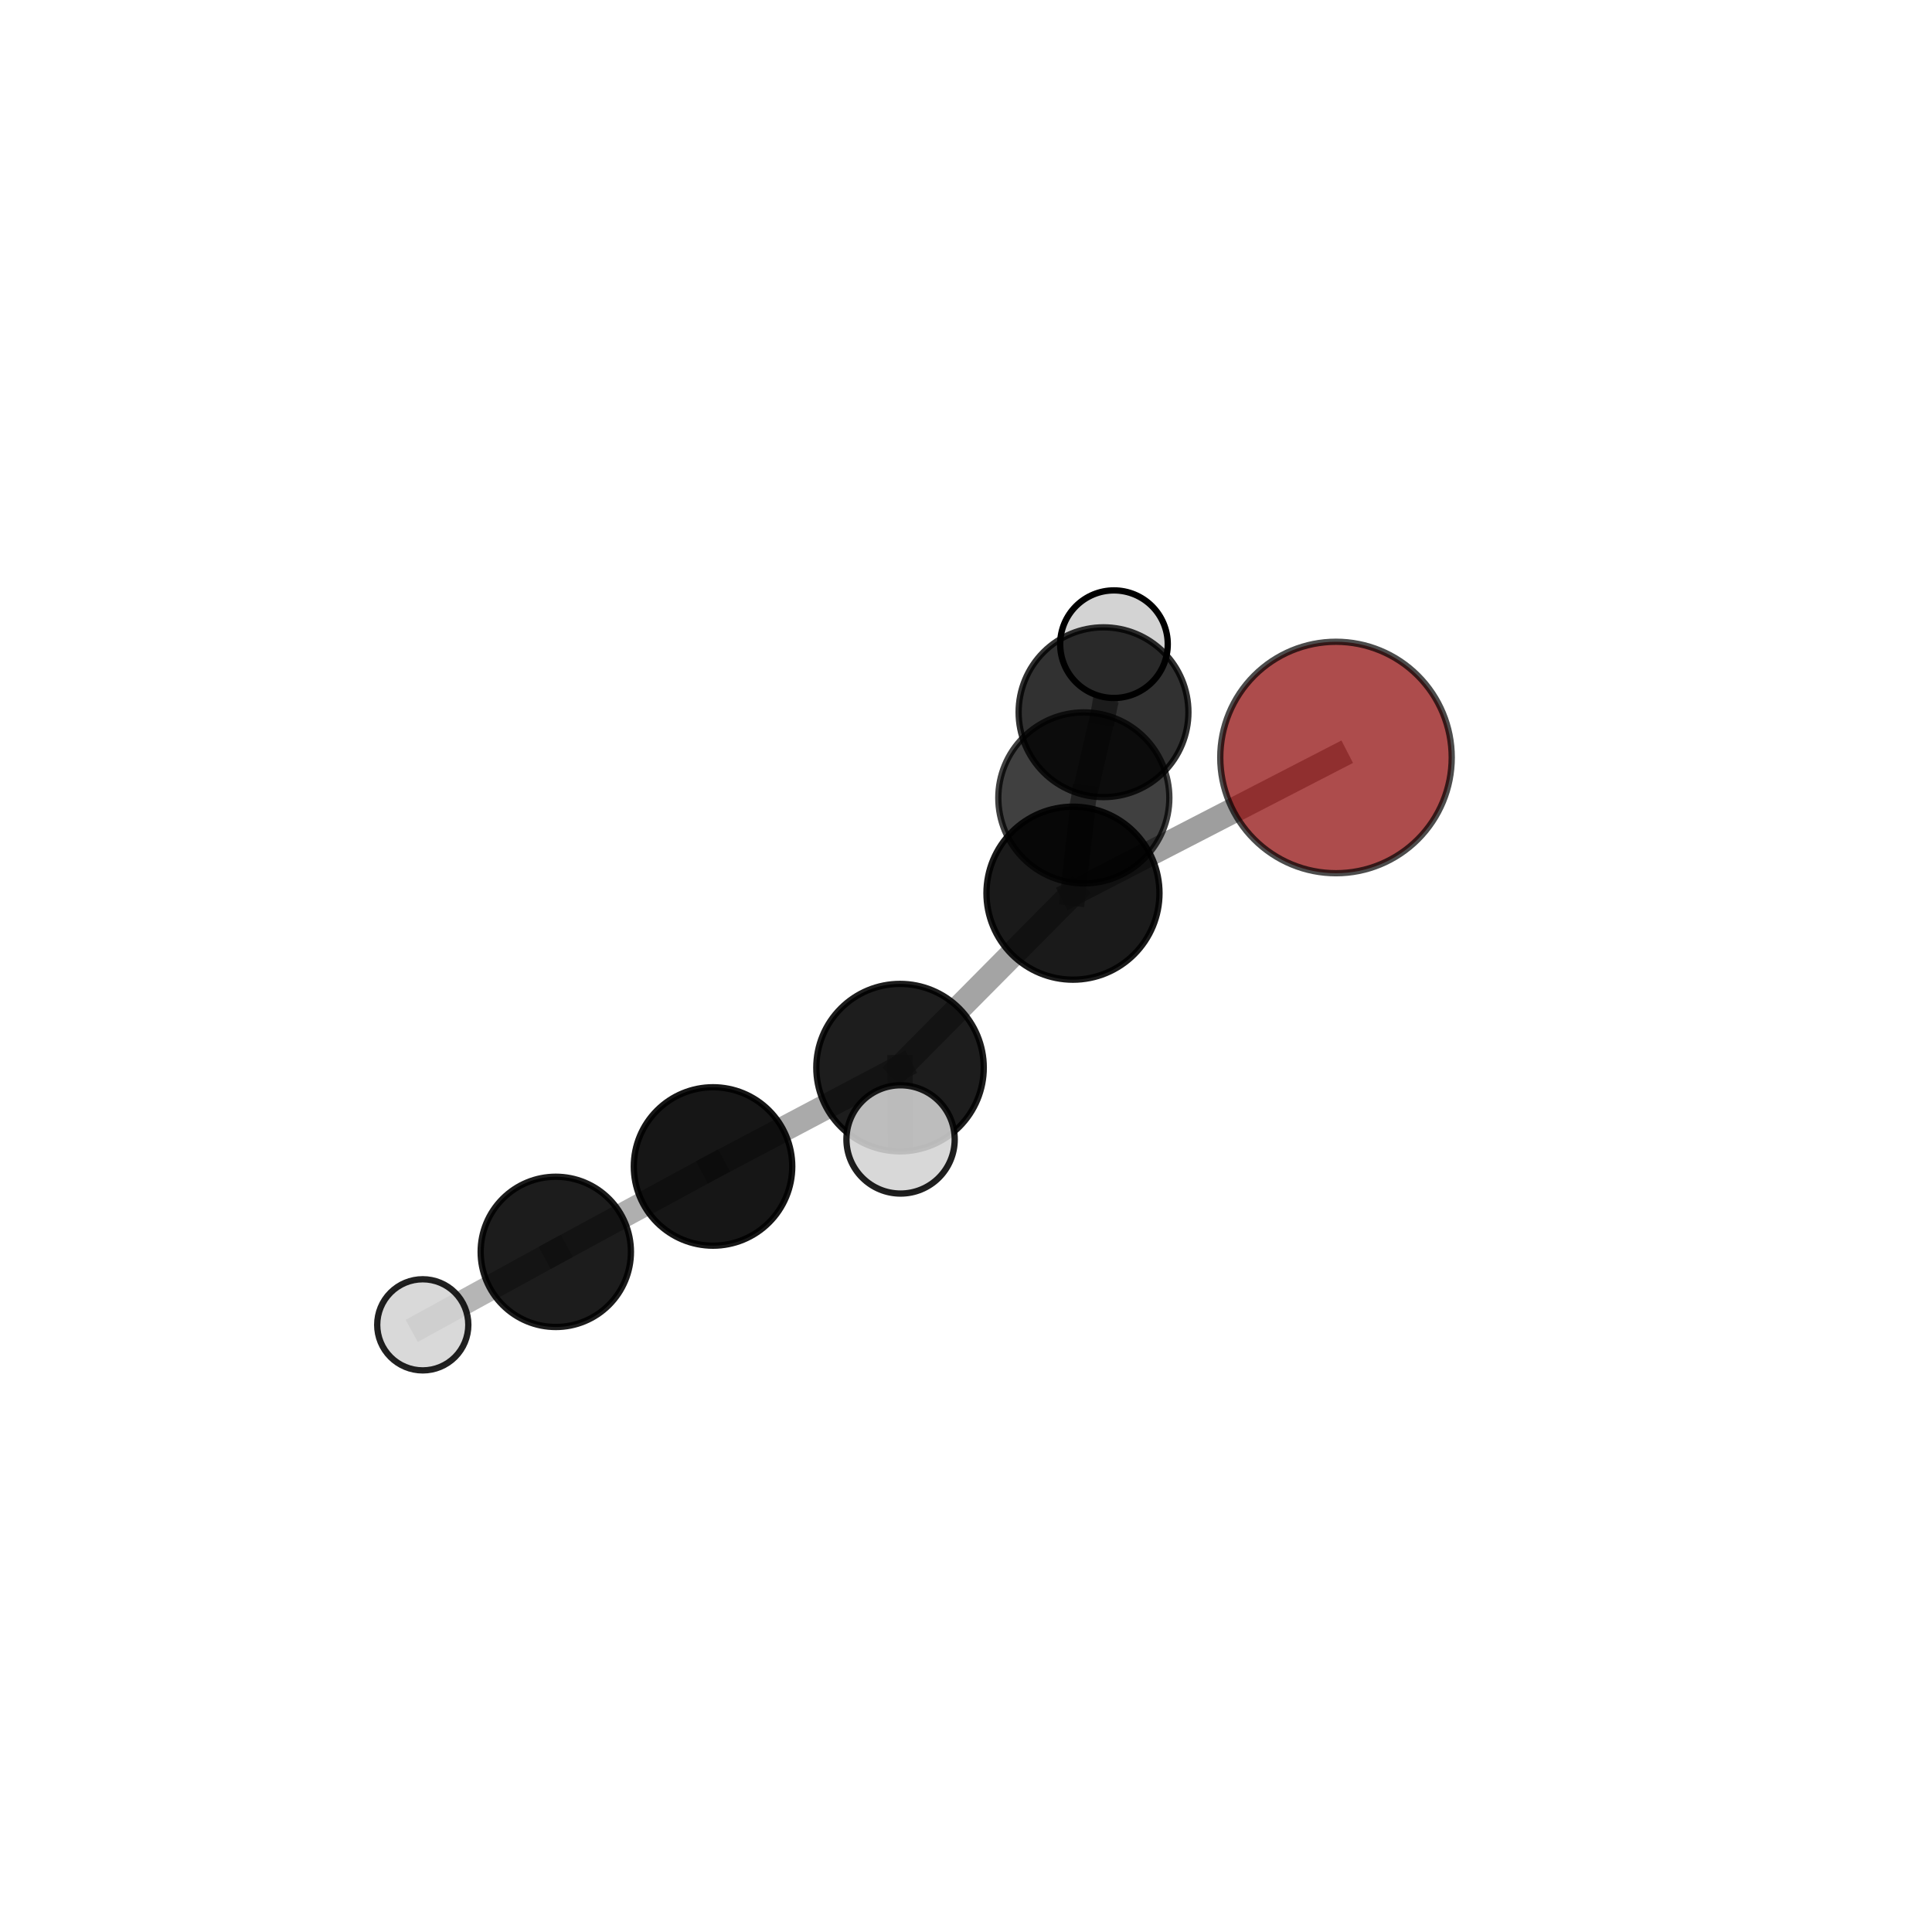 <?xml version="1.0" encoding="utf-8" standalone="no"?>
<!DOCTYPE svg PUBLIC "-//W3C//DTD SVG 1.1//EN"
  "http://www.w3.org/Graphics/SVG/1.1/DTD/svg11.dtd">
<svg xmlns:xlink="http://www.w3.org/1999/xlink" width="153pt" height="153pt" viewBox="0 0 153 153" xmlns="http://www.w3.org/2000/svg" version="1.1">
 <defs>
  <style type="text/css">*{stroke-linejoin: round; stroke-linecap: butt}</style>
 </defs>
 <g id="figure_1">
  <g id="patch_1">
   <path d="M 0 153 
L 153 153 
L 153 0 
L 0 0 
L 0 153 
z
" style="fill: none"/>
  </g>
  <g id="patch_2">
   <path d="M 7.2 145.8 
L 145.8 145.8 
L 145.8 7.2 
L 7.2 7.2 
L 7.2 145.8 
z
" style="fill: none"/>
  </g>
  <g id="axes_1">
   <g id="line2d_1">
    <path d="M 105.801 59.988 
L 84.972 70.733 
" clip-path="url(#pd25e1ff8ac)" style="fill: none; stroke: #808080; stroke-opacity: 0.765; stroke-width: 2; stroke-linecap: square"/>
   </g>
   <g id="line2d_2">
    <path d="M 84.972 70.733 
L 85.831 63.188 
" clip-path="url(#pd25e1ff8ac)" style="fill: none; stroke: #808080; stroke-opacity: 0.723; stroke-width: 2; stroke-linecap: square"/>
   </g>
   <g id="line2d_3">
    <path d="M 56.466 92.376 
L 71.276 84.547 
" clip-path="url(#pd25e1ff8ac)" style="fill: none; stroke: #808080; stroke-opacity: 0.67; stroke-width: 2; stroke-linecap: square"/>
   </g>
   <g id="line2d_4">
    <path d="M 56.466 92.376 
L 44.014 99.138 
" clip-path="url(#pd25e1ff8ac)" style="fill: none; stroke: #808080; stroke-opacity: 0.622; stroke-width: 2; stroke-linecap: square"/>
   </g>
   <g id="line2d_5">
    <path d="M 71.276 84.547 
L 84.972 70.733 
" clip-path="url(#pd25e1ff8ac)" style="fill: none; stroke: #808080; stroke-opacity: 0.713; stroke-width: 2; stroke-linecap: square"/>
   </g>
   <g id="line2d_6">
    <path d="M 71.276 84.547 
L 71.319 90.234 
" clip-path="url(#pd25e1ff8ac)" style="fill: none; stroke: #808080; stroke-opacity: 0.702; stroke-width: 2; stroke-linecap: square"/>
   </g>
   <g id="line2d_7">
    <path d="M 44.014 99.138 
L 33.48 104.917 
" clip-path="url(#pd25e1ff8ac)" style="fill: none; stroke: #808080; stroke-opacity: 0.58; stroke-width: 2; stroke-linecap: square"/>
   </g>
   <g id="line2d_8">
    <path d="M 87.391 56.403 
L 85.831 63.188 
" clip-path="url(#pd25e1ff8ac)" style="fill: none; stroke: #808080; stroke-opacity: 0.713; stroke-width: 2; stroke-linecap: square"/>
   </g>
   <g id="line2d_9">
    <path d="M 87.391 56.403 
L 88.218 51.015 
" clip-path="url(#pd25e1ff8ac)" style="fill: none; stroke: #808080; stroke-opacity: 0.706; stroke-width: 2; stroke-linecap: square"/>
   </g>
   <g id="Path3DCollection_1">
    <path d="M 88.218 55.275 
C 89.348 55.275 90.431 54.826 91.23 54.027 
C 92.029 53.228 92.478 52.145 92.478 51.015 
C 92.478 49.885 92.029 48.802 91.23 48.003 
C 90.431 47.204 89.348 46.755 88.218 46.755 
C 87.088 46.755 86.005 47.204 85.206 48.003 
C 84.407 48.802 83.958 49.885 83.958 51.015 
C 83.958 52.145 84.407 53.228 85.206 54.027 
C 86.005 54.826 87.088 55.275 88.218 55.275 
z
" clip-path="url(#pd25e1ff8ac)" style="fill: #d3d3d3; stroke: #000000; stroke-width: 0.5"/>
    <path d="M 87.391 63.125 
C 89.174 63.125 90.884 62.417 92.145 61.156 
C 93.405 59.895 94.114 58.185 94.114 56.403 
C 94.114 54.62 93.405 52.91 92.145 51.649 
C 90.884 50.388 89.174 49.68 87.391 49.68 
C 85.608 49.68 83.898 50.388 82.637 51.649 
C 81.377 52.91 80.668 54.62 80.668 56.403 
C 80.668 58.185 81.377 59.895 82.637 61.156 
C 83.898 62.417 85.608 63.125 87.391 63.125 
z
" clip-path="url(#pd25e1ff8ac)" style="fill-opacity: 0.805; stroke: #000000; stroke-opacity: 0.805; stroke-width: 0.5"/>
    <path d="M 33.48 108.525 
C 34.437 108.525 35.355 108.145 36.032 107.468 
C 36.708 106.791 37.088 105.873 37.088 104.917 
C 37.088 103.96 36.708 103.042 36.032 102.365 
C 35.355 101.688 34.437 101.308 33.48 101.308 
C 32.523 101.308 31.605 101.688 30.929 102.365 
C 30.252 103.042 29.872 103.96 29.872 104.917 
C 29.872 105.873 30.252 106.791 30.929 107.468 
C 31.605 108.145 32.523 108.525 33.48 108.525 
z
" clip-path="url(#pd25e1ff8ac)" style="fill: #d3d3d3; fill-opacity: 0.87; stroke: #000000; stroke-opacity: 0.87; stroke-width: 0.5"/>
    <path d="M 85.831 69.96 
C 87.627 69.96 89.35 69.246 90.62 67.976 
C 91.89 66.706 92.603 64.984 92.603 63.188 
C 92.603 61.392 91.89 59.669 90.62 58.399 
C 89.35 57.129 87.627 56.416 85.831 56.416 
C 84.035 56.416 82.313 57.129 81.043 58.399 
C 79.773 59.669 79.059 61.392 79.059 63.188 
C 79.059 64.984 79.773 66.706 81.043 67.976 
C 82.313 69.246 84.035 69.96 85.831 69.96 
z
" clip-path="url(#pd25e1ff8ac)" style="fill-opacity: 0.749; stroke: #000000; stroke-opacity: 0.749; stroke-width: 0.5"/>
    <path d="M 44.014 105.088 
C 45.592 105.088 47.106 104.461 48.221 103.345 
C 49.337 102.229 49.964 100.716 49.964 99.138 
C 49.964 97.561 49.337 96.047 48.221 94.932 
C 47.106 93.816 45.592 93.189 44.014 93.189 
C 42.437 93.189 40.923 93.816 39.808 94.932 
C 38.692 96.047 38.065 97.561 38.065 99.138 
C 38.065 100.716 38.692 102.229 39.808 103.345 
C 40.923 104.461 42.437 105.088 44.014 105.088 
z
" clip-path="url(#pd25e1ff8ac)" style="fill-opacity: 0.887; stroke: #000000; stroke-opacity: 0.887; stroke-width: 0.5"/>
    <path d="M 56.466 98.649 
C 58.13 98.649 59.726 97.988 60.902 96.812 
C 62.079 95.635 62.74 94.039 62.74 92.376 
C 62.74 90.712 62.079 89.116 60.902 87.94 
C 59.726 86.763 58.13 86.102 56.466 86.102 
C 54.802 86.102 53.207 86.763 52.03 87.94 
C 50.854 89.116 50.193 90.712 50.193 92.376 
C 50.193 94.039 50.854 95.635 52.03 96.812 
C 53.207 97.988 54.802 98.649 56.466 98.649 
z
" clip-path="url(#pd25e1ff8ac)" style="fill-opacity: 0.912; stroke: #000000; stroke-opacity: 0.912; stroke-width: 0.5"/>
    <path d="M 84.972 77.584 
C 86.788 77.584 88.531 76.862 89.816 75.577 
C 91.1 74.292 91.822 72.55 91.822 70.733 
C 91.822 68.916 91.1 67.174 89.816 65.889 
C 88.531 64.604 86.788 63.883 84.972 63.883 
C 83.155 63.883 81.412 64.604 80.128 65.889 
C 78.843 67.174 78.121 68.916 78.121 70.733 
C 78.121 72.55 78.843 74.292 80.128 75.577 
C 81.412 76.862 83.155 77.584 84.972 77.584 
z
" clip-path="url(#pd25e1ff8ac)" style="fill-opacity: 0.897; stroke: #000000; stroke-opacity: 0.897; stroke-width: 0.5"/>
    <path d="M 71.276 91.178 
C 73.034 91.178 74.721 90.479 75.964 89.236 
C 77.208 87.992 77.906 86.306 77.906 84.547 
C 77.906 82.789 77.208 81.102 75.964 79.859 
C 74.721 78.615 73.034 77.917 71.276 77.917 
C 69.518 77.917 67.831 78.615 66.588 79.859 
C 65.344 81.102 64.646 82.789 64.646 84.547 
C 64.646 86.306 65.344 87.992 66.588 89.236 
C 67.831 90.479 69.518 91.178 71.276 91.178 
z
" clip-path="url(#pd25e1ff8ac)" style="fill-opacity: 0.885; stroke: #000000; stroke-opacity: 0.885; stroke-width: 0.5"/>
    <path d="M 105.801 69.153 
C 108.232 69.153 110.563 68.187 112.282 66.469 
C 114.001 64.75 114.966 62.418 114.966 59.988 
C 114.966 57.557 114.001 55.226 112.282 53.507 
C 110.563 51.788 108.232 50.823 105.801 50.823 
C 103.371 50.823 101.039 51.788 99.321 53.507 
C 97.602 55.226 96.636 57.557 96.636 59.988 
C 96.636 62.418 97.602 64.75 99.321 66.469 
C 101.039 68.187 103.371 69.153 105.801 69.153 
z
" clip-path="url(#pd25e1ff8ac)" style="fill: #8b0000; fill-opacity: 0.7; stroke: #000000; stroke-opacity: 0.7; stroke-width: 0.5"/>
    <path d="M 71.319 94.521 
C 72.456 94.521 73.547 94.069 74.351 93.265 
C 75.154 92.461 75.606 91.371 75.606 90.234 
C 75.606 89.097 75.154 88.006 74.351 87.202 
C 73.547 86.398 72.456 85.946 71.319 85.946 
C 70.182 85.946 69.092 86.398 68.288 87.202 
C 67.484 88.006 67.032 89.097 67.032 90.234 
C 67.032 91.371 67.484 92.461 68.288 93.265 
C 69.092 94.069 70.182 94.521 71.319 94.521 
z
" clip-path="url(#pd25e1ff8ac)" style="fill: #d3d3d3; fill-opacity: 0.877; stroke: #000000; stroke-opacity: 0.877; stroke-width: 0.5"/>
   </g>
  </g>
 </g>
 <defs>
  <clipPath id="pd25e1ff8ac">
   <rect x="7.2" y="7.2" width="138.6" height="138.6"/>
  </clipPath>
 </defs>
</svg>
